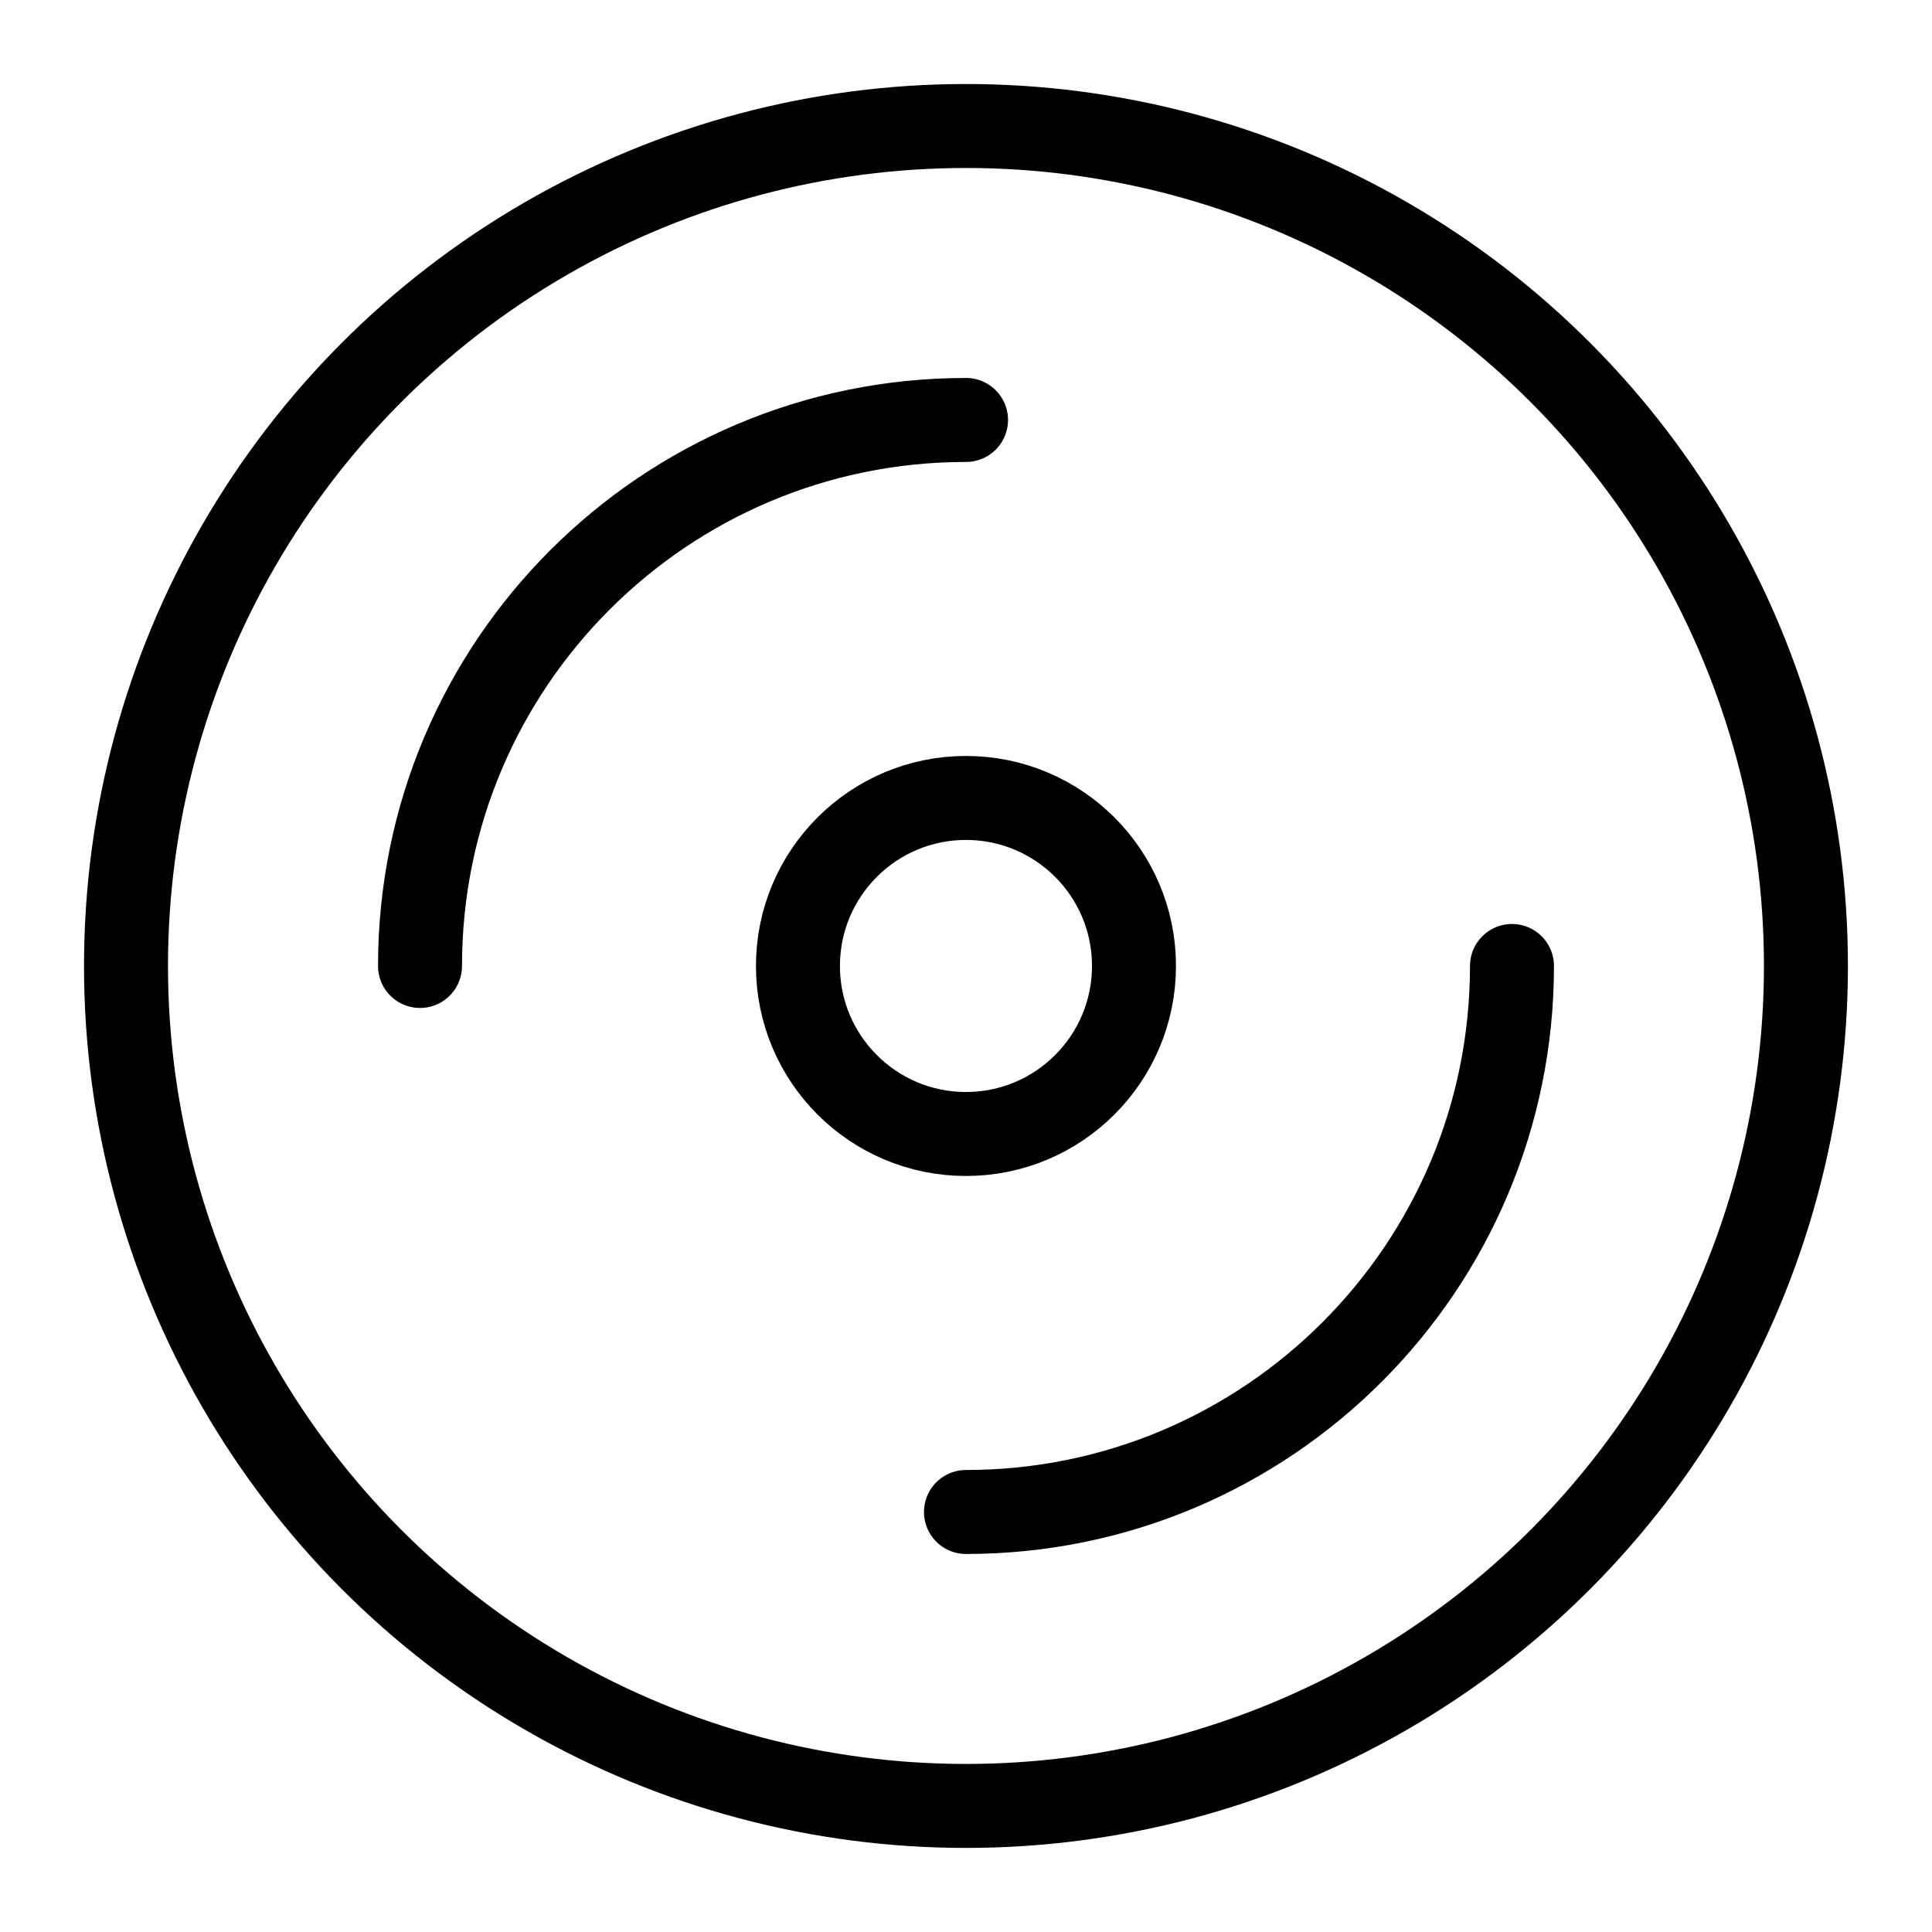 <?xml version="1.0" encoding="UTF-8" standalone="no"?>
<!-- Created with Inkscape (http://www.inkscape.org/) -->

<svg
   width="23pt"
   height="23pt"
   viewBox="0 0 30.667 30.667"
   version="1.1"
   id="svg1"
   xmlns="http://www.w3.org/2000/svg"
   xmlns:svg="http://www.w3.org/2000/svg">
  <defs
     id="defs1" />
  <g
     id="layer1">
    <ellipse
       style="fill:none;stroke:#000000;stroke-width:1.333;stroke-dasharray:none;stroke-opacity:1"
       id="path1"
       cx="15.333"
       cy="15.333"
       rx="13.333"
       ry="13.333" />
    <path
       id="path1-2"
       style="fill:none;stroke:#000000;stroke-width:1.333;stroke-linecap:round"
       d="m 24,15.333 c 0,4.786 -3.88,8.667 -8.667,8.667" />
    <path
       id="path1-2-7"
       style="fill:none;stroke:#000000;stroke-width:1.333;stroke-linecap:round"
       transform="scale(-1)"
       d="m -6.667,-15.333 c 0,4.786 -3.88,8.667 -8.667,8.667" />
    <ellipse
       style="fill:none;stroke:#000000;stroke-width:1.333;stroke-dasharray:none;stroke-opacity:1"
       id="path1-5"
       cx="15.333"
       cy="15.333"
       rx="2.667"
       ry="2.667" />
  </g>
</svg>
